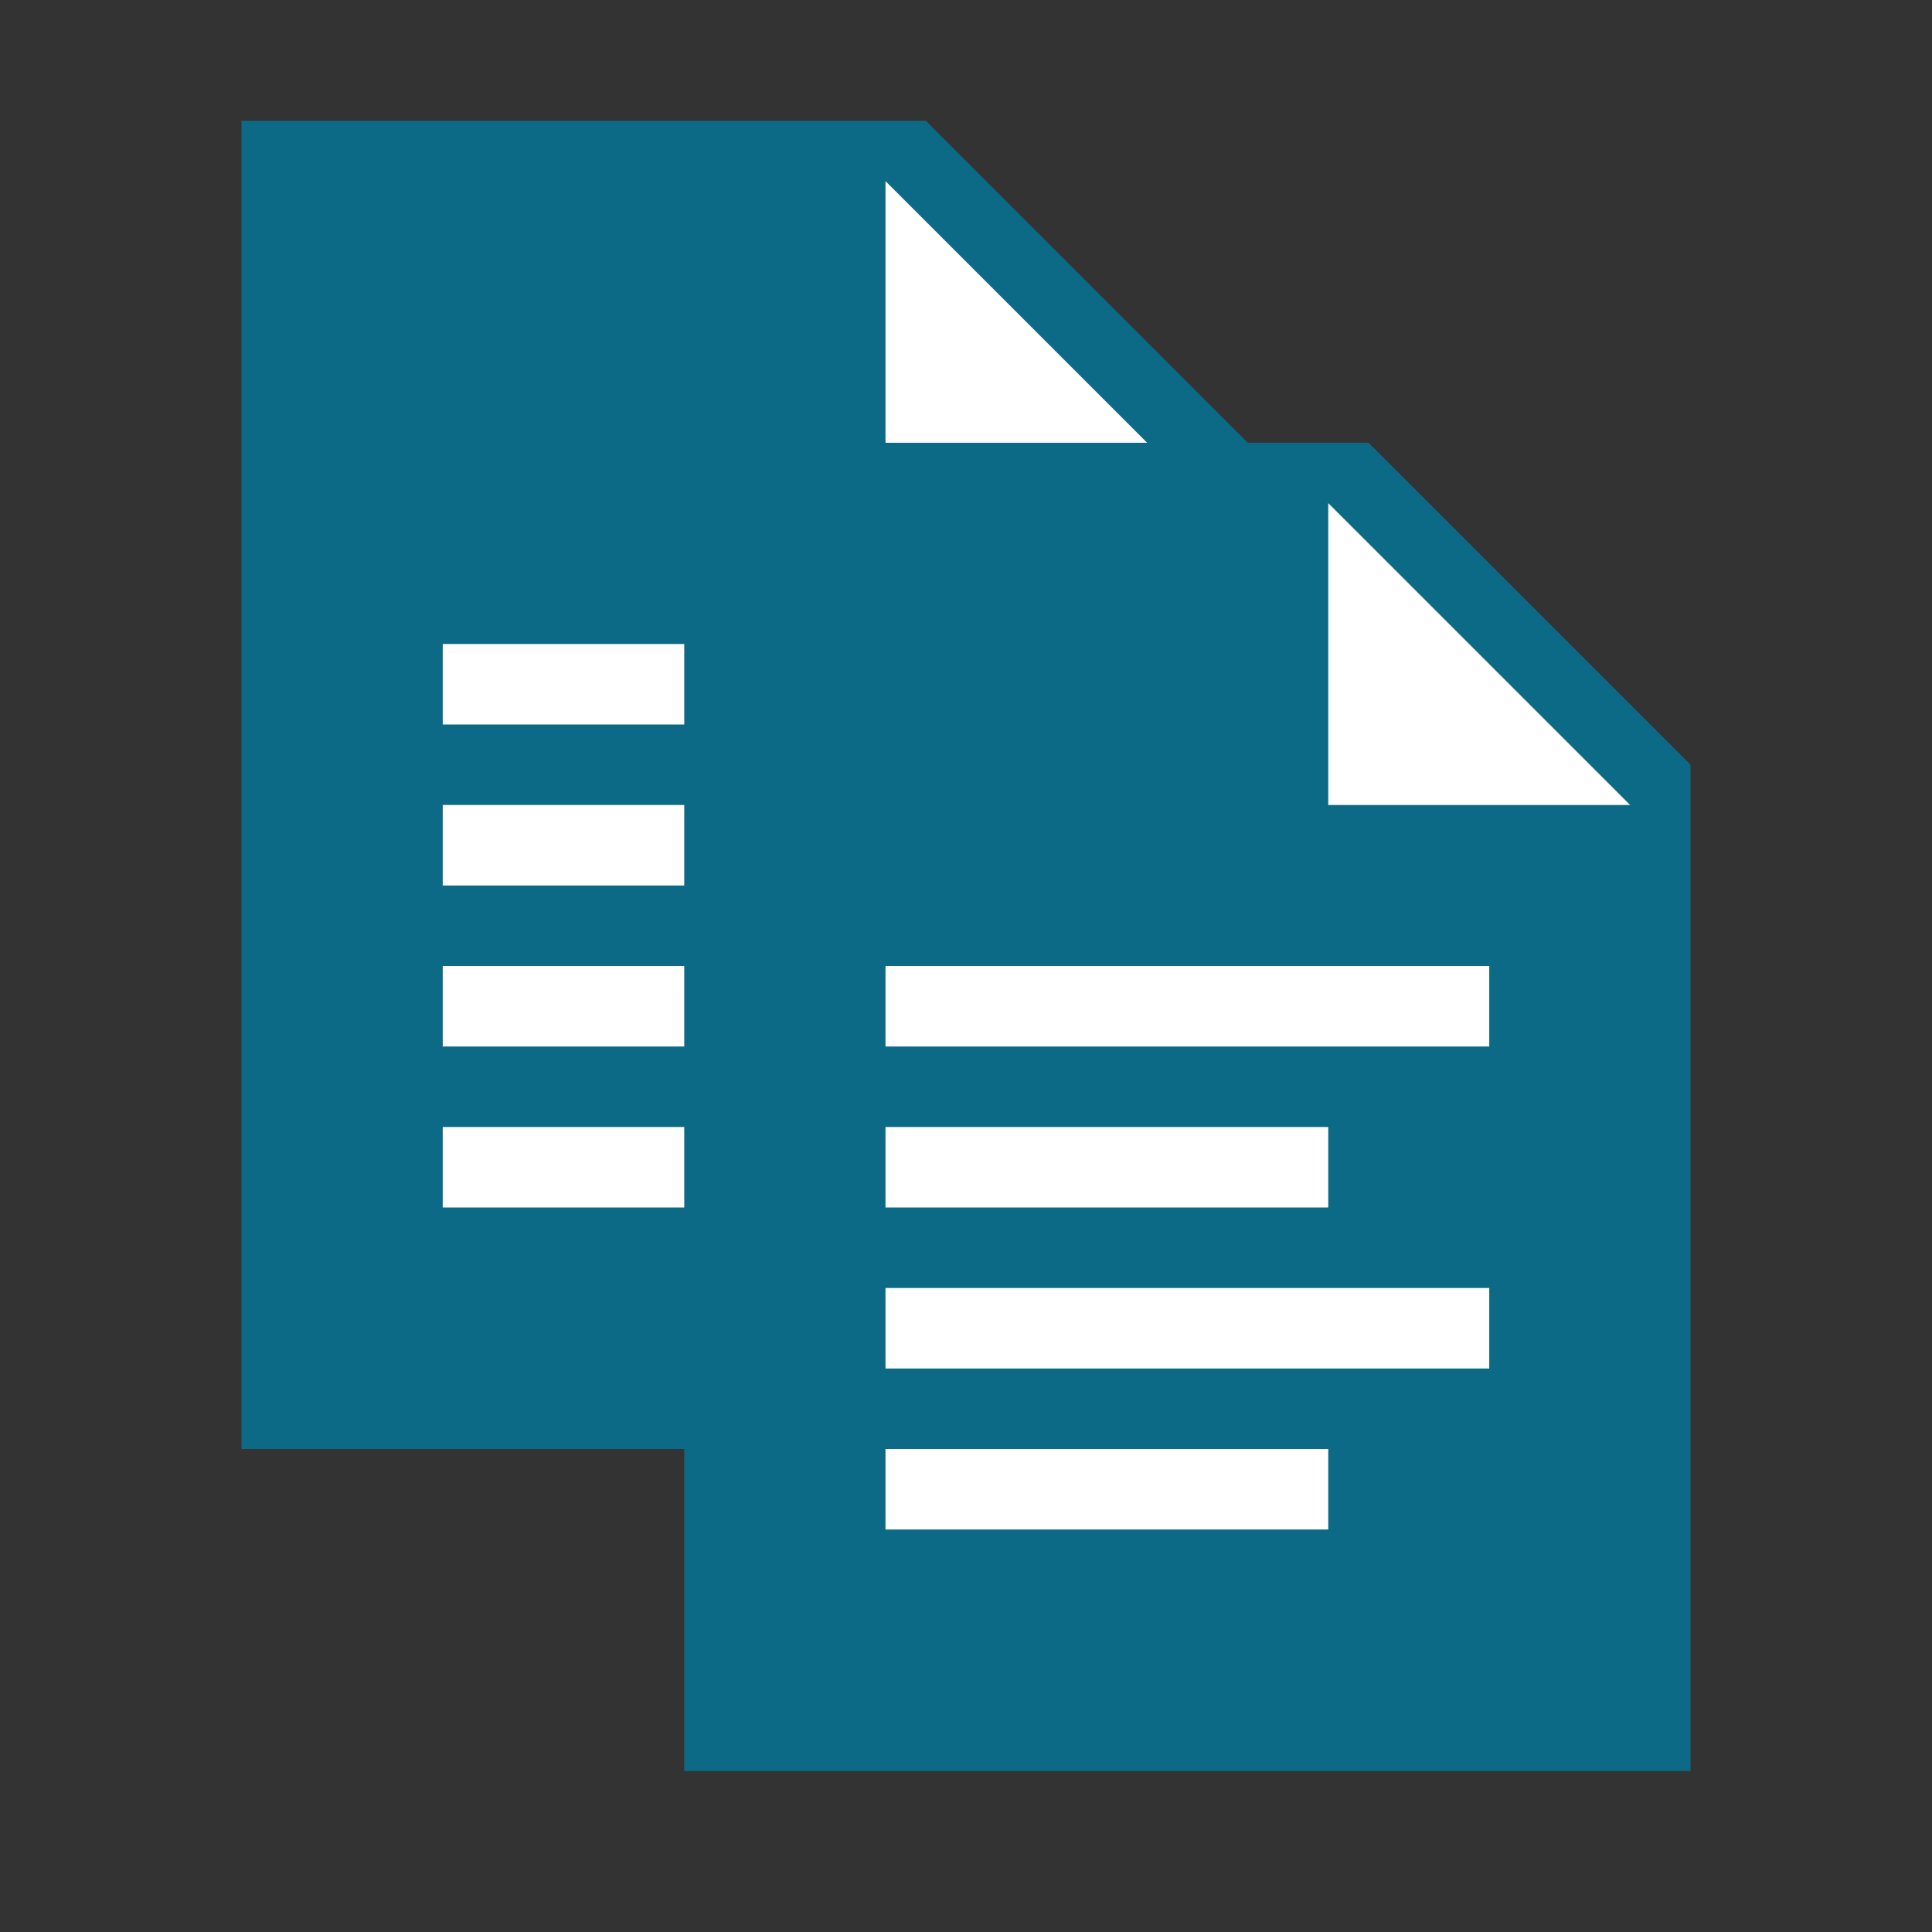 <svg version="1.1" xmlns="http://www.w3.org/2000/svg" xmlns:xlink="http://www.w3.org/1999/xlink" x="0px" y="0px" viewBox="0 0 48 48" enable-background="new 0 0 48 48" xml:space="preserve">
    <rect x="0" y="0" width="48" height="48" fill="#333333" stroke="none"/>
    <polygon fill="#0d6a86" points="31,36 6,36 6,3 23,3 31,11 "></polygon>
    <polygon fill="white" points="29.5,12 22,12 22,4.5 "></polygon>
    <g>
        <rect x="11" y="16" fill="white" width="16" height="2"></rect>
        <rect x="11" y="20" fill="white" width="12" height="2"></rect>
        <rect x="11" y="24" fill="white" width="16" height="2"></rect>
        <rect x="11" y="28" fill="white" width="12" height="2"></rect>
    </g>
    <polygon fill="#0d6a86" points="42,44 17,44 17,11 34,11 42,19 "></polygon>
    <polygon fill="white" points="40.5,20 33,20 33,12.5 "></polygon>
    <g>
        <rect x="22" y="24" fill="white" width="15" height="2"></rect>
        <rect x="22" y="28" fill="white" width="11" height="2"></rect>
        <rect x="22" y="32" fill="white" width="15" height="2"></rect>
        <rect x="22" y="36" fill="white" width="11" height="2"></rect>
    </g>
</svg>